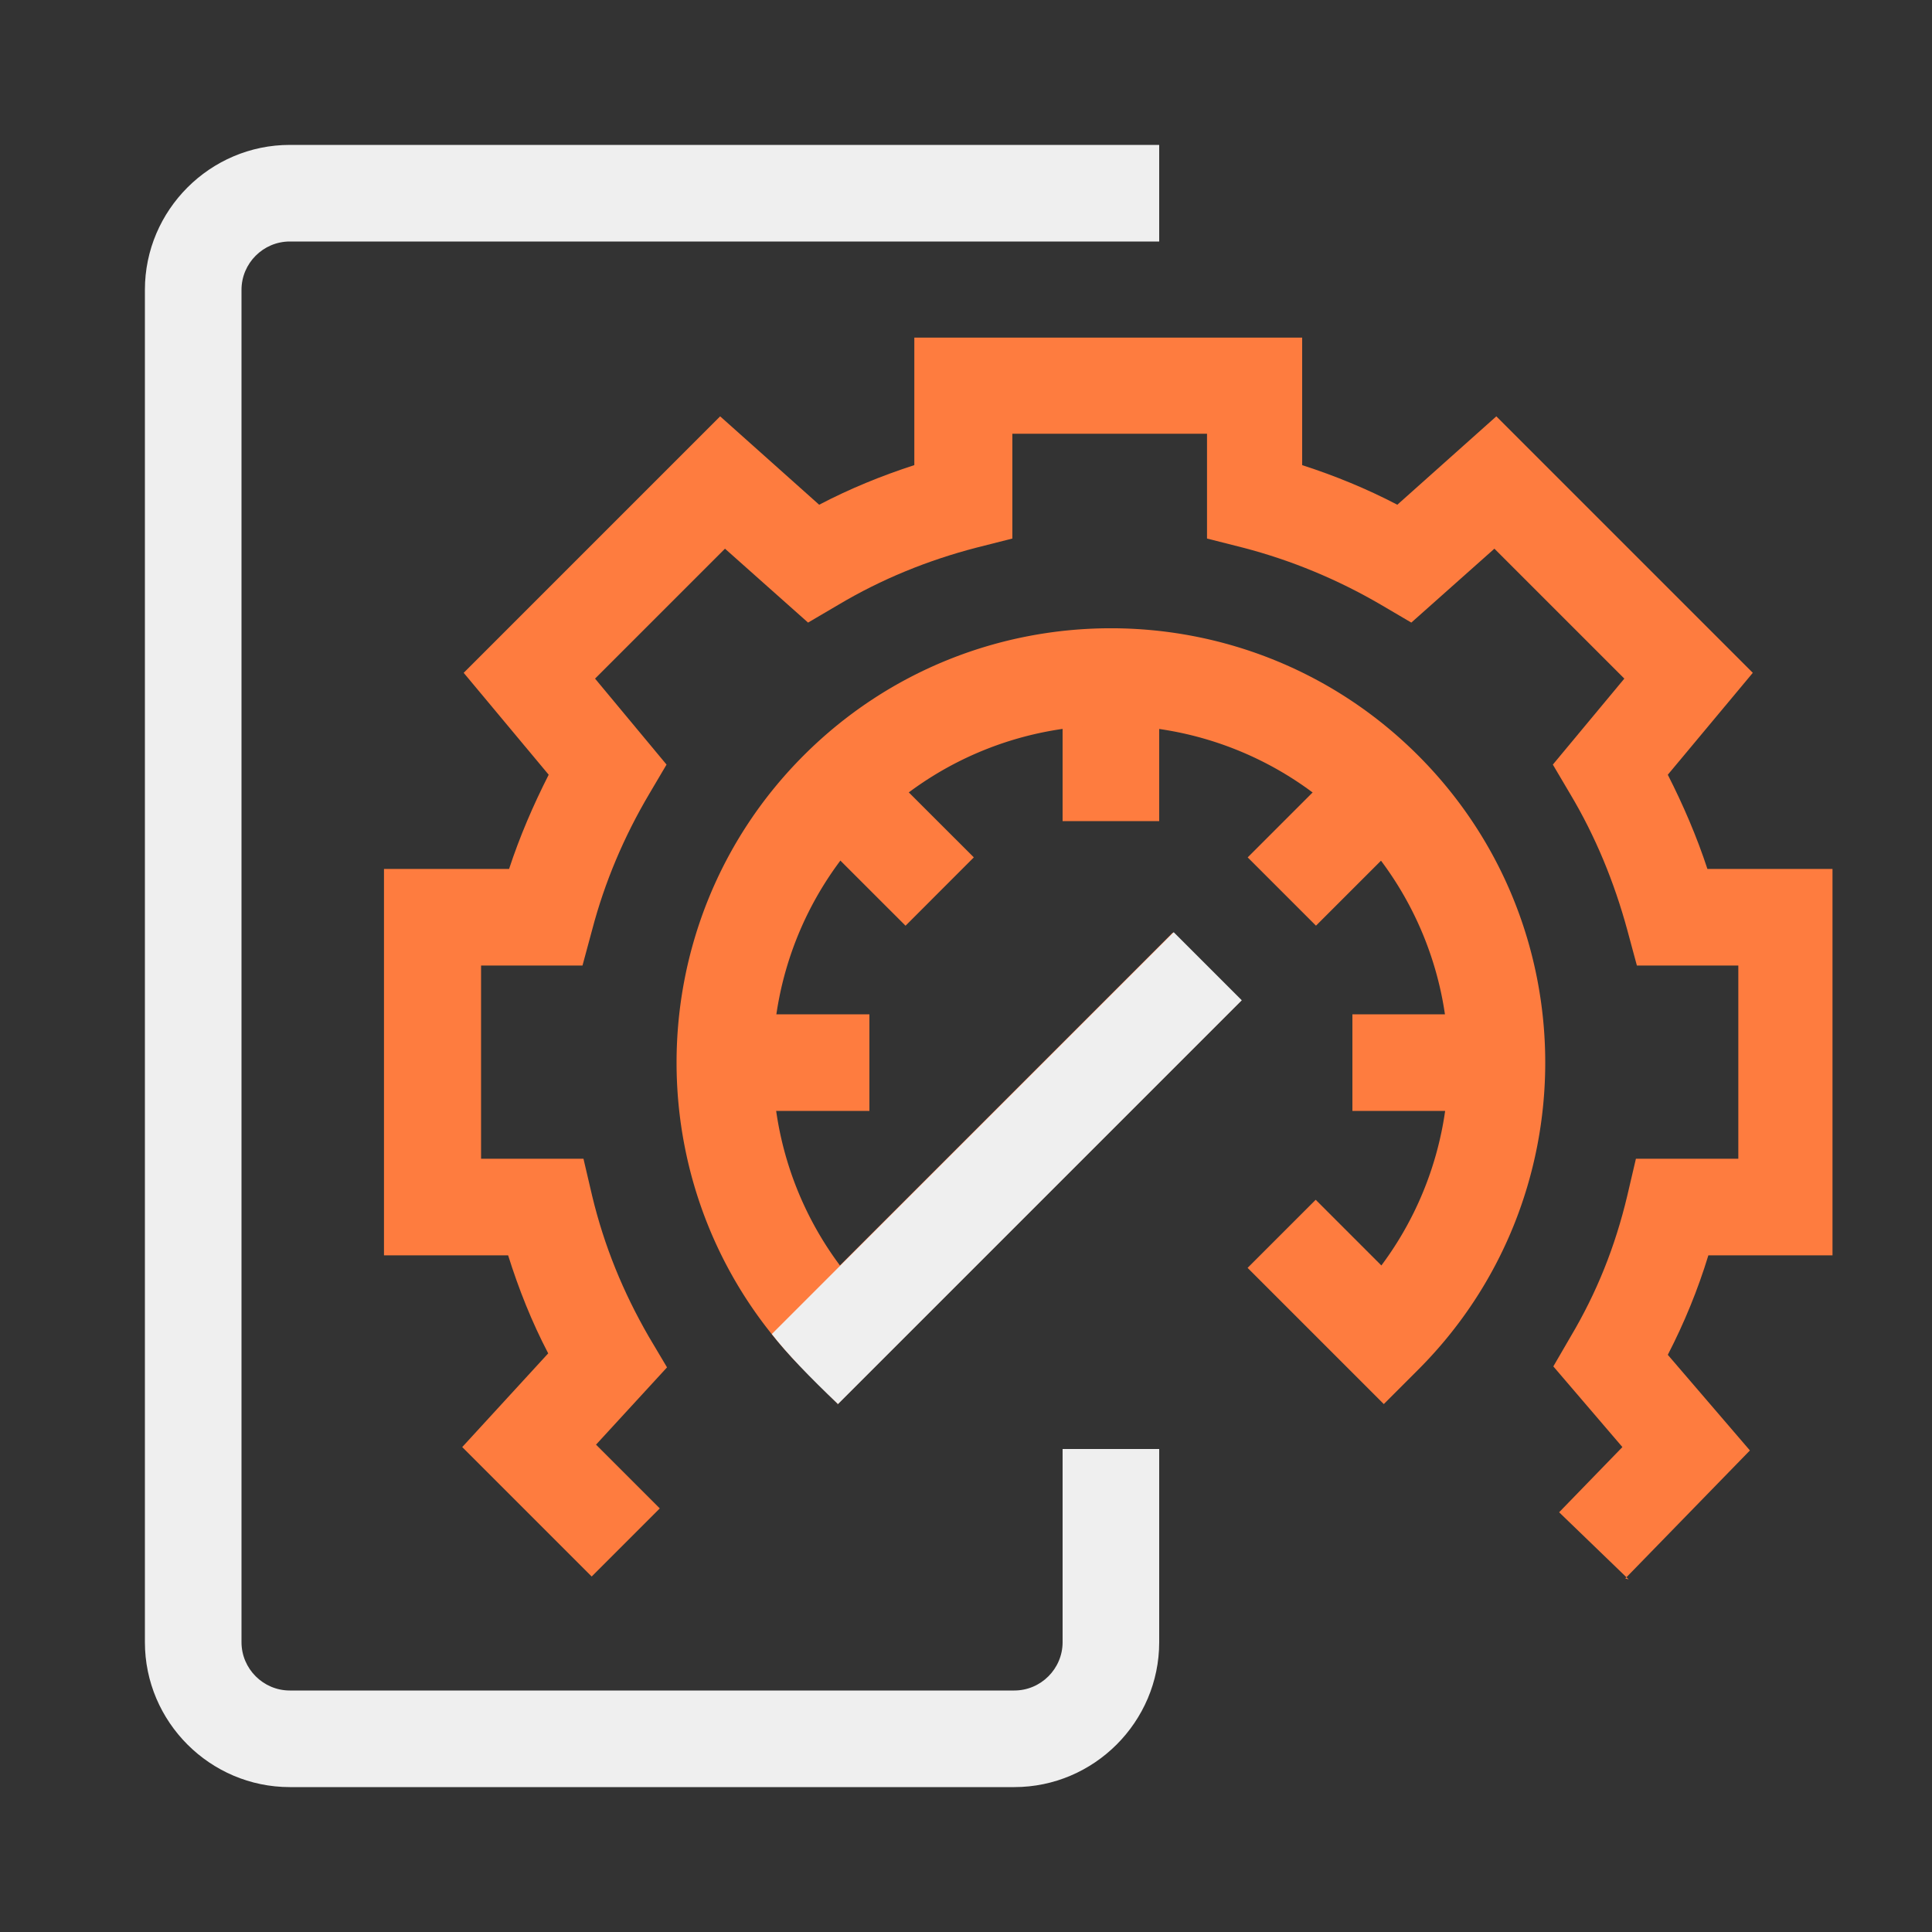 <svg xmlns="http://www.w3.org/2000/svg" id="Artwork" viewBox="0 0 40 40"><rect x="0" y="0" width="40" height="40" fill="#333333" stroke="none"/><defs><style>.cls-1,.cls-2{fill:#fe7c3f;stroke-width:0}.cls-2{fill:#efefef}</style></defs><path d="M21 37H6c-1.65 0-3-1.35-3-3V6c0-1.65 1.35-3 3-3h18v2H6c-.55 0-1 .45-1 1v28c0 .55.45 1 1 1h15c.55 0 1-.45 1-1v-4h2v4c0 1.65-1.35 3-3 3" class="cls-2"/><path d="m33.72 32.7-1.44-1.39 1.31-1.35-1.43-1.67.36-.62c.54-.91.92-1.86 1.17-2.91l.18-.77h2.12v-4h-2.1l-.2-.74c-.27-.99-.66-1.94-1.18-2.81l-.36-.61 1.48-1.78-2.69-2.69-1.72 1.53-.63-.37c-.89-.52-1.85-.92-2.85-1.18l-.75-.19V8.98h-4.03v2.17l-.75.19c-1 .26-1.96.65-2.85 1.18l-.63.37-1.72-1.53-2.69 2.69 1.48 1.78-.36.61c-.52.88-.92 1.82-1.18 2.81l-.2.74h-2.1v4h2.12l.18.77c.25 1.04.64 1.99 1.17 2.91l.38.64-1.47 1.6 1.32 1.32-1.41 1.41-2.68-2.68 1.78-1.94c-.34-.65-.61-1.33-.83-2.03H7.95v-8h2.59c.22-.67.5-1.32.82-1.95L9.6 13.93l5.31-5.31 2.05 1.83c.63-.33 1.29-.6 1.97-.82V6.99h8.03v2.64c.68.22 1.34.49 1.97.82l2.05-1.83 5.31 5.31-1.76 2.11c.32.63.6 1.28.82 1.95h2.59v8h-2.57c-.22.72-.5 1.4-.84 2.06l1.7 1.98-2.58 2.65Z" class="cls-1"/><path d="M22 14h2v3h-2zM15 21h3v2h-3zM28 21h3v2h-3zM25.832 17.751l2.121-2.121 1.415 1.414-2.122 2.121zM16.626 17.045l1.414-1.414 2.122 2.12-1.414 1.415z" class="cls-1"/><path d="m17.35 29.07-.71-.71c-3.51-3.51-3.51-9.21 0-12.72s9.21-3.51 12.72 0 3.51 9.21 0 12.72l-.71.71-2.82-2.82 1.41-1.41 1.36 1.36a6.995 6.995 0 1 0-11.21 0l6.89-6.89 1.41 1.41-8.36 8.36Z" class="cls-1"/><path d="m17.35 29.07 8.36-8.36-1.41-1.41-8.32 8.32c.3.39.79.9 1.37 1.45" class="cls-2"/></svg>